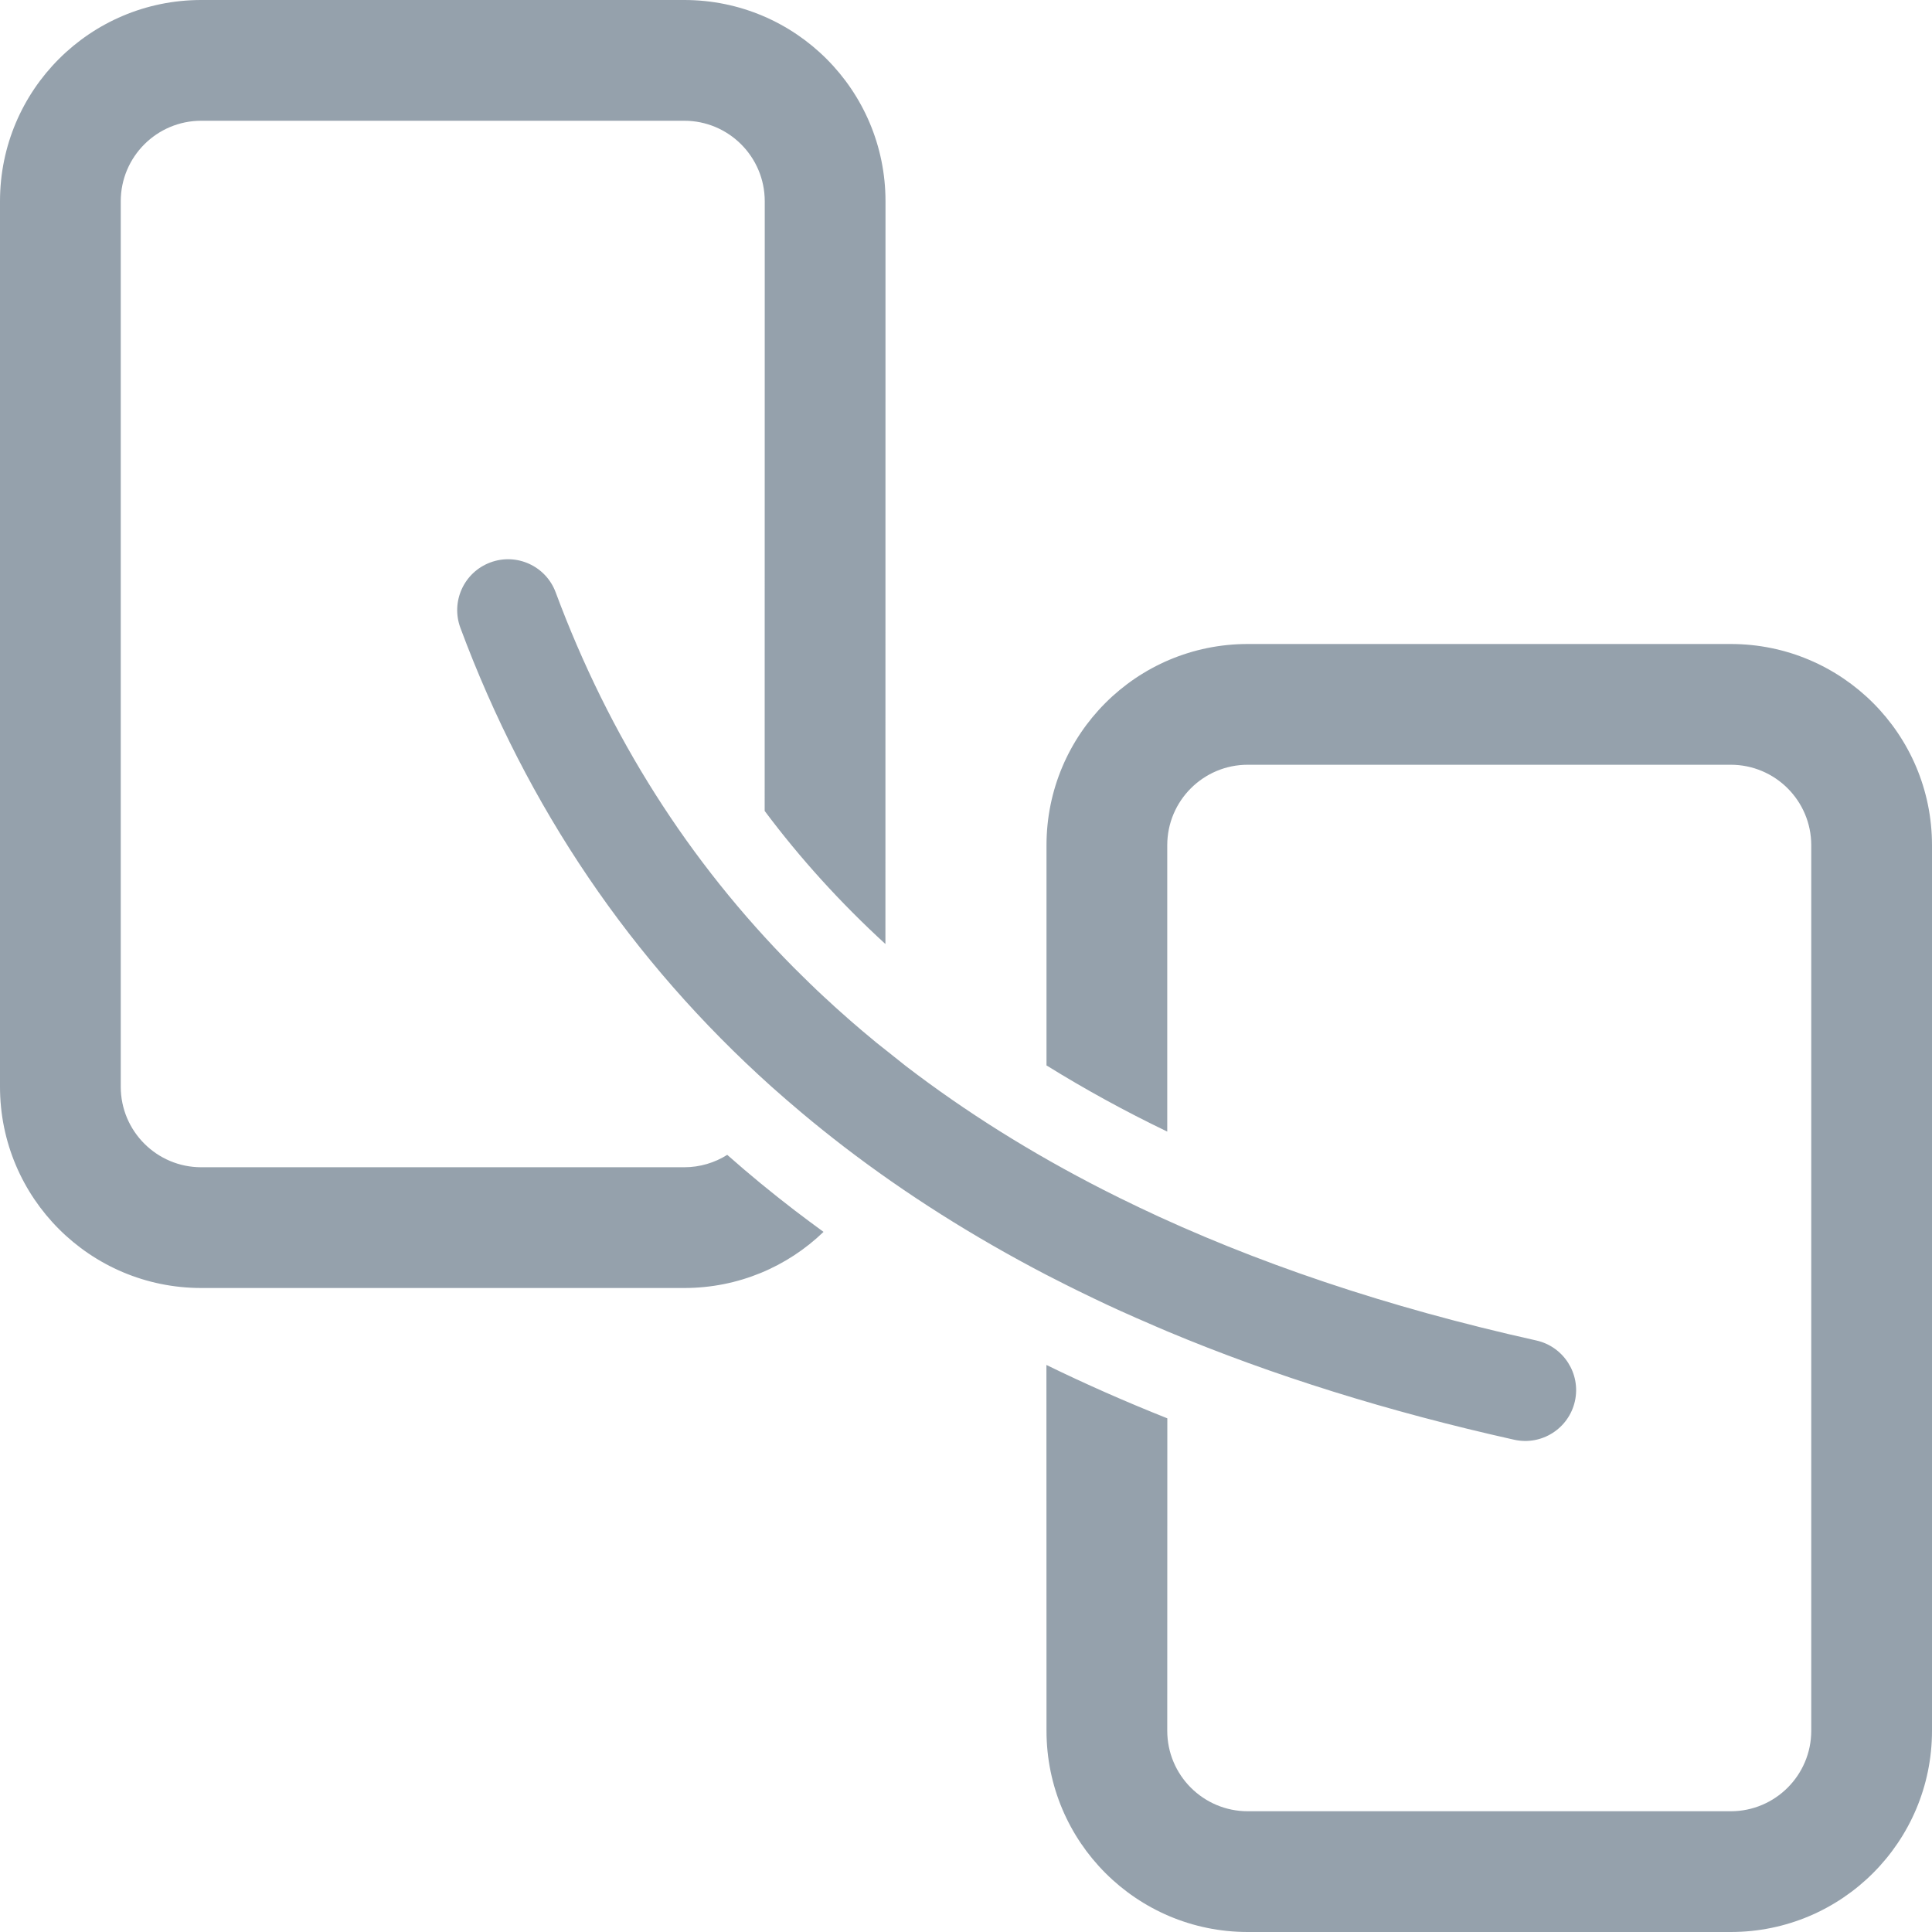 <?xml version="1.0" encoding="UTF-8"?>
<svg width="24px" height="24px" viewBox="0 0 24 24" version="1.1" xmlns="http://www.w3.org/2000/svg" xmlns:xlink="http://www.w3.org/1999/xlink">
    <title>UI Icons/NavIcons/SVG /storyboard</title>
    <g id="UI-Icons/NavIcons/storyboard" stroke="none" stroke-width="1" fill="none" fill-rule="evenodd">
        <path d="M21.5,8 C22.881,8 24,9.119 24,10.5 L24,21.5 C24,22.881 22.881,24 21.5,24 L15.5,24 C14.119,24 13,22.881 13,21.5 L12.999,16.956 C13.482,17.192 13.983,17.413 14.501,17.619 L14.5,21.5 C14.5,22.052 14.948,22.5 15.5,22.5 L21.5,22.5 C22.052,22.5 22.5,22.052 22.5,21.5 L22.5,10.5 C22.5,9.948 22.052,9.5 21.5,9.5 L15.5,9.5 C14.948,9.5 14.5,9.948 14.5,10.5 L14.5,14.057 C13.972,13.803 13.472,13.528 13,13.235 L13,10.5 C13,9.119 14.119,8 15.5,8 L21.5,8 Z M6.903,7.359 C7.569,9.15 8.554,10.702 9.861,12.02 C9.94,12.099 10.02,12.178 10.101,12.256 L9.861,12.02 C9.966,12.125 10.072,12.229 10.18,12.331 L10.101,12.256 C10.2,12.351 10.301,12.444 10.403,12.536 L10.18,12.331 C10.298,12.442 10.418,12.551 10.541,12.659 L10.403,12.536 C10.519,12.64 10.636,12.743 10.756,12.844 L10.541,12.659 C10.655,12.758 10.77,12.856 10.888,12.953 L11.243,13.234 L11,13.042 L11.253,13.243 C11.994,13.811 12.812,14.324 13.706,14.78 C13.775,14.815 13.846,14.85 13.916,14.885 L13.706,14.78 C13.843,14.85 13.982,14.918 14.123,14.986 L13.916,14.885 C14.079,14.965 14.243,15.044 14.411,15.12 L14.123,14.986 C15.583,15.684 17.236,16.24 19.085,16.652 C19.425,16.728 19.64,17.066 19.564,17.406 C19.488,17.746 19.15,17.961 18.81,17.885 C17.247,17.536 15.809,17.087 14.499,16.538 L14.36,16.479 C14.26,16.436 14.16,16.393 14.062,16.349 L14.5,16.538 C14.302,16.455 14.107,16.37 13.915,16.283 C13.807,16.234 13.7,16.184 13.594,16.133 C13.53,16.102 13.466,16.071 13.402,16.04 C13.305,15.992 13.207,15.944 13.111,15.894 C13.074,15.875 13.037,15.856 12.999,15.837 C12.089,15.363 11.251,14.833 10.484,14.245 C10.306,14.108 10.132,13.969 9.962,13.826 C9.834,13.719 9.709,13.61 9.585,13.5 C7.841,11.935 6.55,10.033 5.719,7.799 C5.598,7.472 5.764,7.109 6.091,6.987 C6.418,6.865 6.782,7.032 6.903,7.359 Z M8.5,0 C9.881,0 11,1.119 11,2.5 L10.999,11.727 C10.442,11.217 9.942,10.666 9.499,10.074 L9.5,2.5 C9.5,1.948 9.052,1.5 8.5,1.5 L2.5,1.5 C1.948,1.5 1.5,1.948 1.5,2.5 L1.5,13.5 C1.5,14.052 1.948,14.5 2.5,14.5 L8.5,14.5 C8.696,14.5 8.88,14.443 9.034,14.346 C9.304,14.585 9.585,14.816 9.876,15.039 C9.993,15.128 10.111,15.216 10.23,15.303 C9.782,15.735 9.172,16 8.5,16 L2.5,16 C1.119,16 0,14.881 0,13.5 L0,2.5 C0,1.119 1.119,0 2.5,0 L8.5,0 Z" id="Combined-Shape" fill="#95A1AC"></path>
    </g>
</svg>